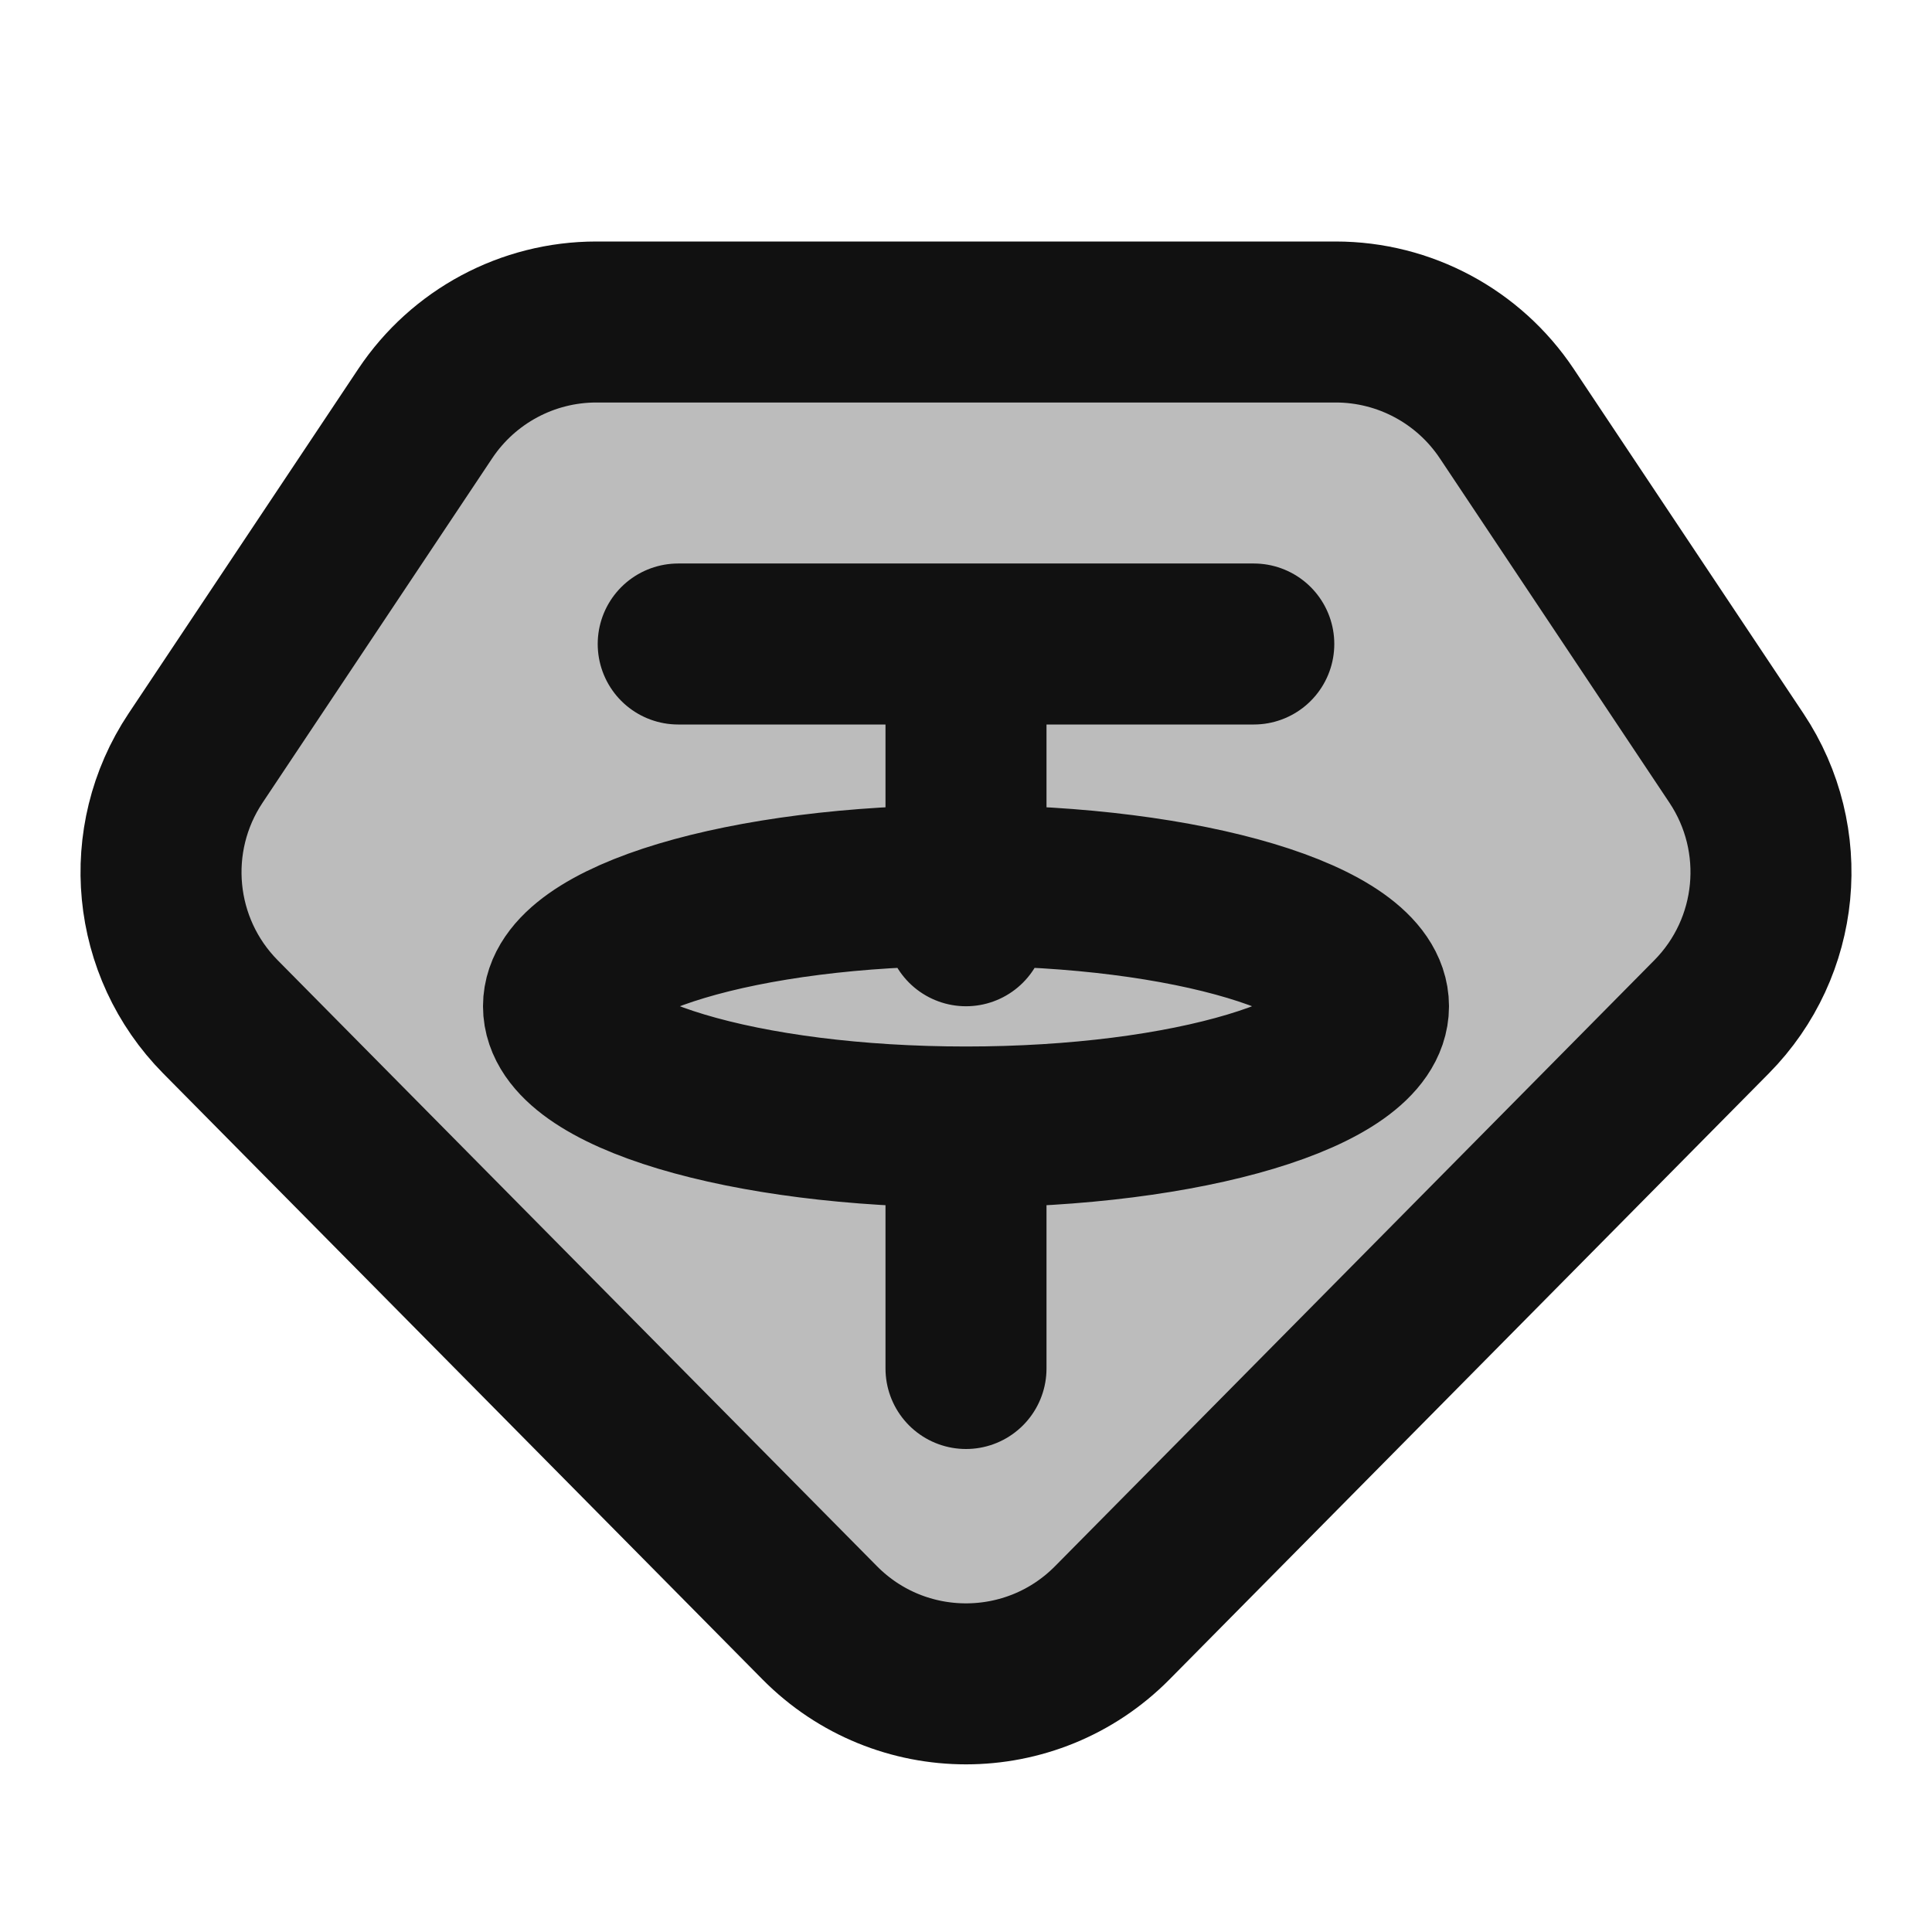 <svg width="24" height="24" viewBox="0 0 24 24" fill="none" xmlns="http://www.w3.org/2000/svg">
<path opacity="0.28" d="M16.592 4H7.408C6.554 4 5.757 4.427 5.283 5.137L2.429 9.418C1.757 10.427 1.886 11.769 2.738 12.631L10.184 20.16C11.184 21.17 12.816 21.17 13.816 20.16L21.262 12.631C22.114 11.769 22.243 10.427 21.571 9.418L18.717 5.137C18.243 4.427 17.446 4 16.592 4Z" fill="#111111"/>
<path d="M8.425 8H12M12 8H15.575M12 8V11M12 14C14.761 14 17 13.328 17 12.5C17 11.672 14.761 11 12 11M12 14C9.239 14 7 13.328 7 12.5C7 11.672 9.239 11 12 11M12 14V17M12 11V11.5M7.408 4H16.592C17.446 4 18.243 4.427 18.717 5.137L21.571 9.418C22.243 10.427 22.114 11.769 21.262 12.631L13.816 20.16C12.816 21.17 11.184 21.17 10.184 20.16L2.738 12.631C1.886 11.769 1.757 10.427 2.429 9.418L5.283 5.137C5.757 4.427 6.554 4 7.408 4Z" stroke="#111111" stroke-width="2" stroke-linecap="round" stroke-linejoin="round"/>
</svg>
